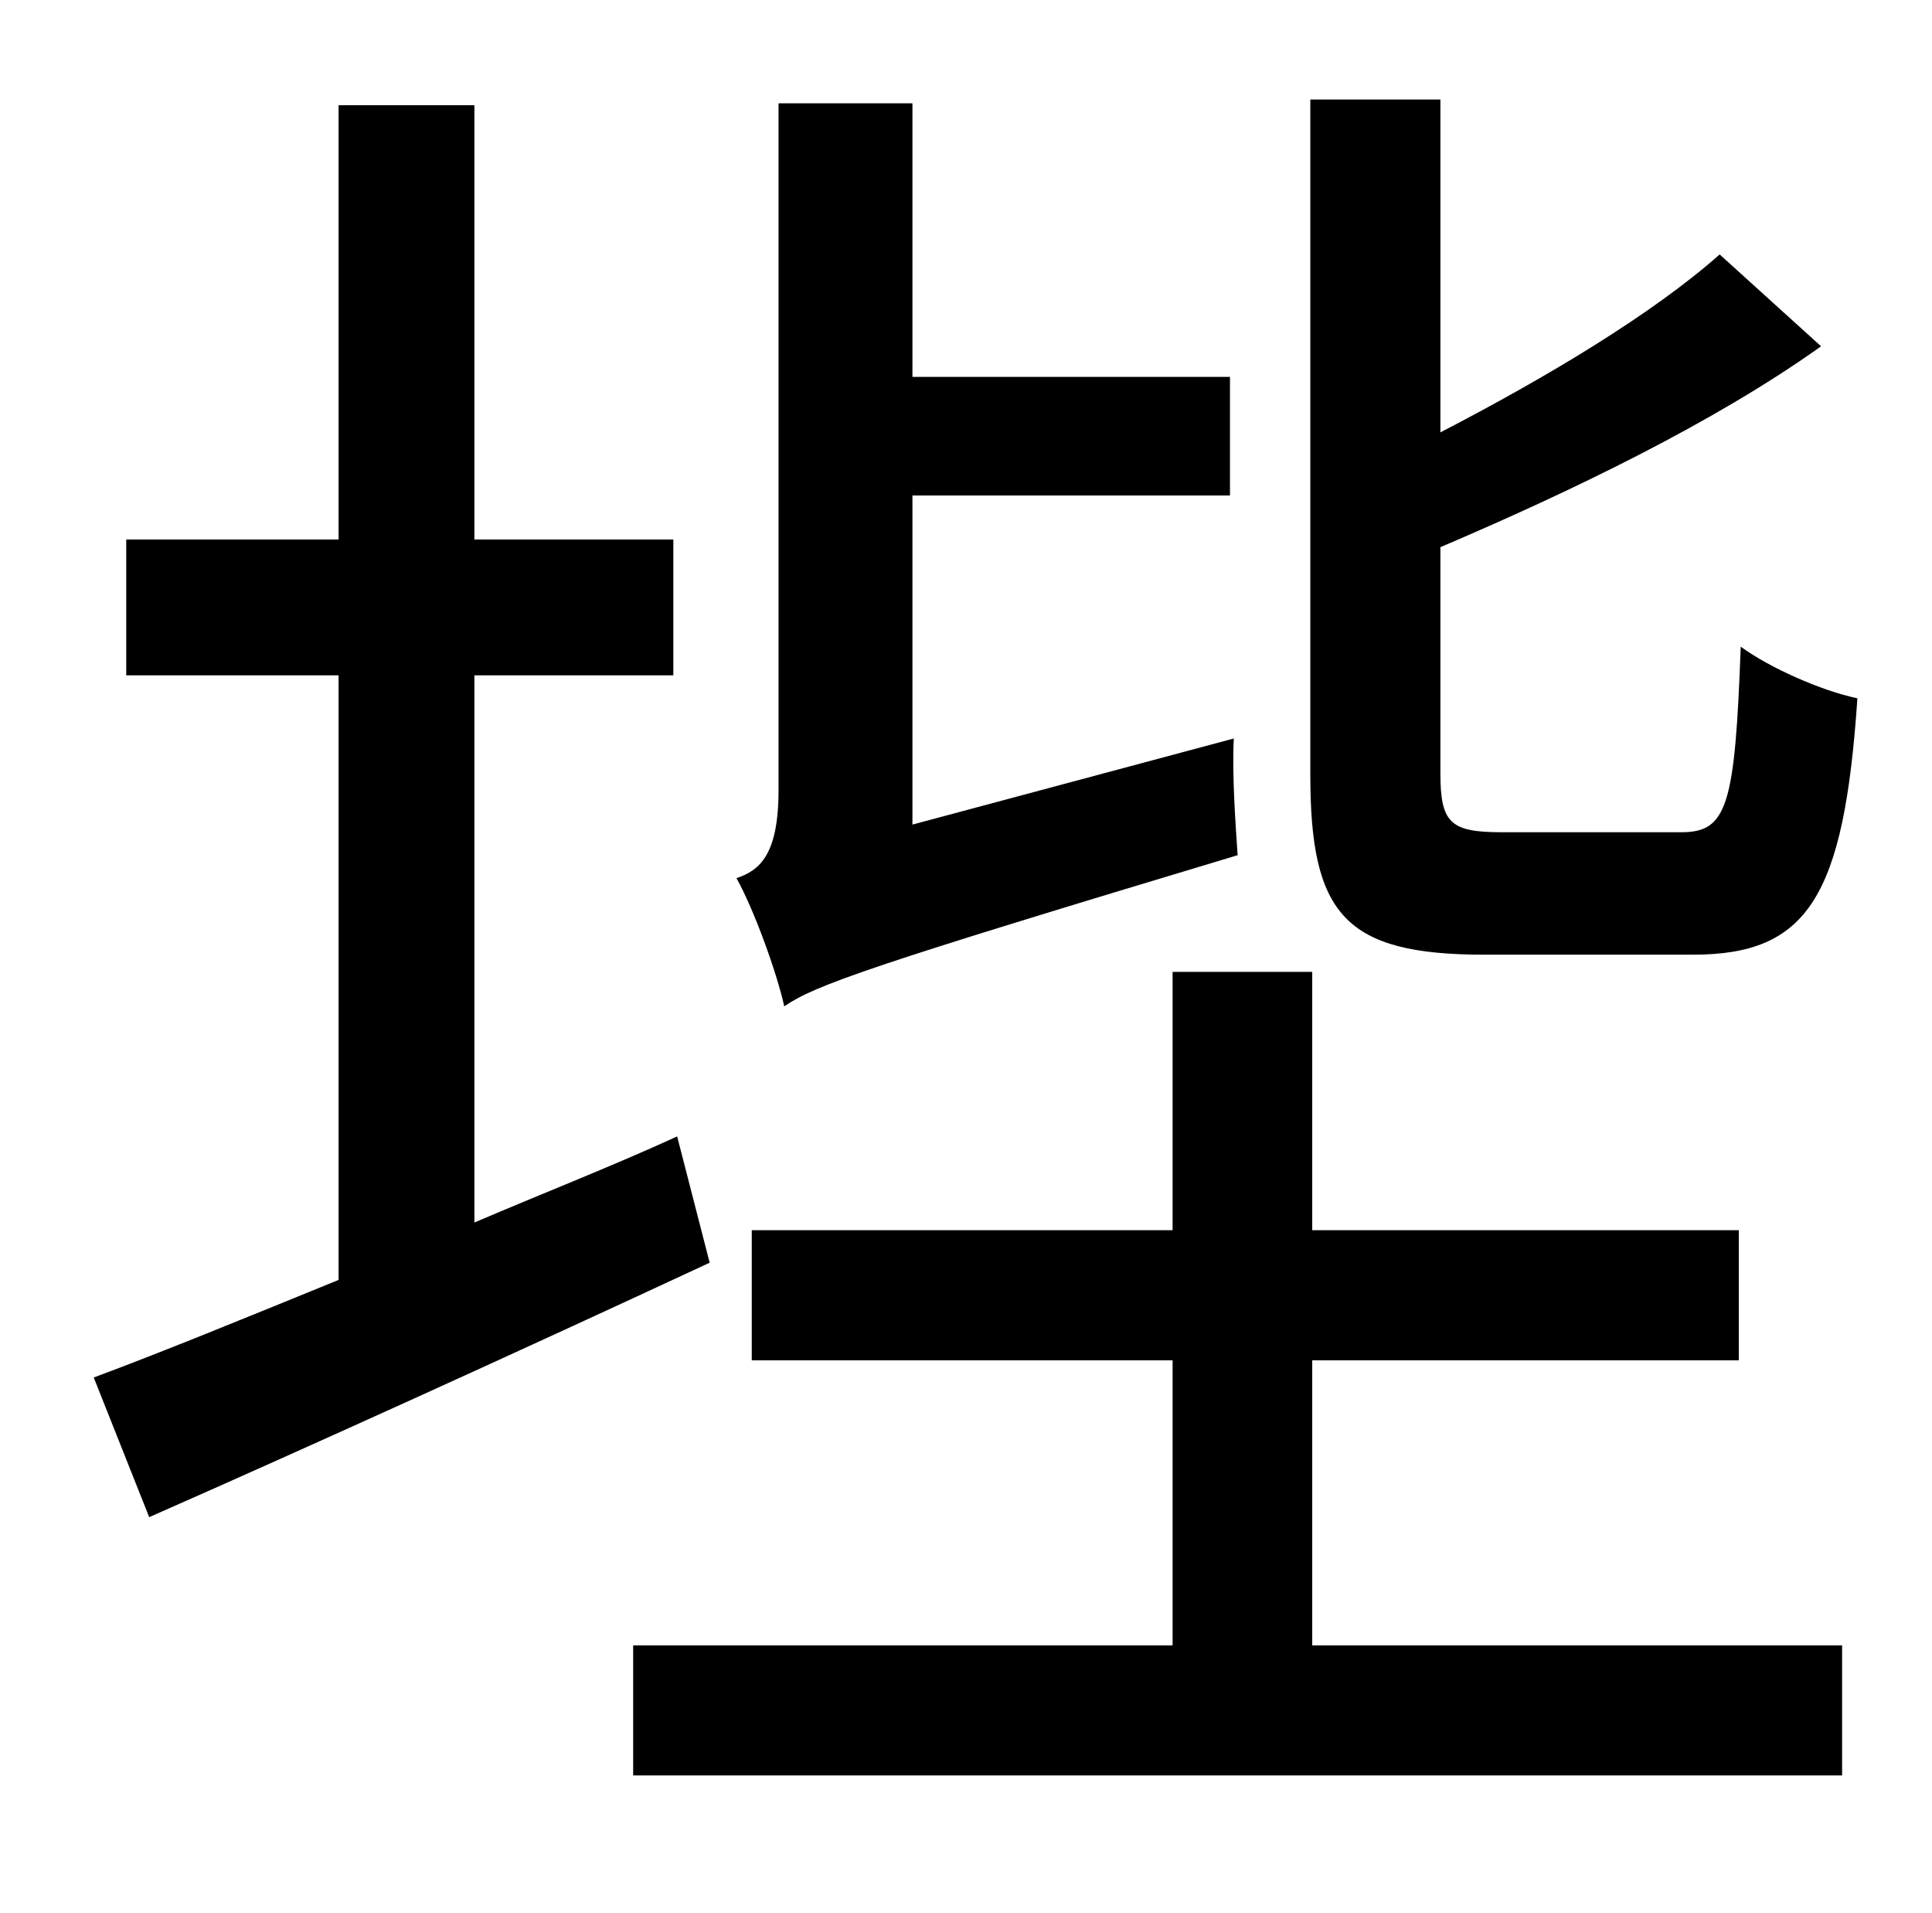 <?xml version="1.0" standalone="no"?>
<!DOCTYPE svg PUBLIC "-//W3C//DTD SVG 1.1//EN" "http://www.w3.org/Graphics/SVG/1.1/DTD/svg11.dtd" >
<svg xmlns="http://www.w3.org/2000/svg" xmlns:xlink="http://www.w3.org/1999/xlink" version="1.1" viewBox="-10 0 1010 1000">
   <path fill="currentColor"
d="M875 499h-109c-73 0 -91 -21 -91 -94v-353h68v174c56 -29 111 -62 146 -93l53 48c-56 40 -131 76 -199 105v118c0 26 5 31 32 31h94c24 0 28 -14 31 -97c15 11 42 23 61 27c-7 104 -26 134 -86 134zM467 431l168 -45c-1 19 1 46 2 61c-193 58 -221 68 -237 79
c-4 -18 -16 -51 -25 -67c12 -4 22 -12 22 -46v-359h70v143h166v62h-166v172zM344 594l17 66c-101 47 -209 96 -293 133l-29 -73c35 -13 79 -31 128 -51v-316h-111v-71h111v-227h71v227h104v71h-104v286c35 -15 71 -29 106 -45zM676 711v149h277v68h-632v-68h282v-149h-220
v-68h220v-135h73v135h223v68h-223z" />
</svg>
